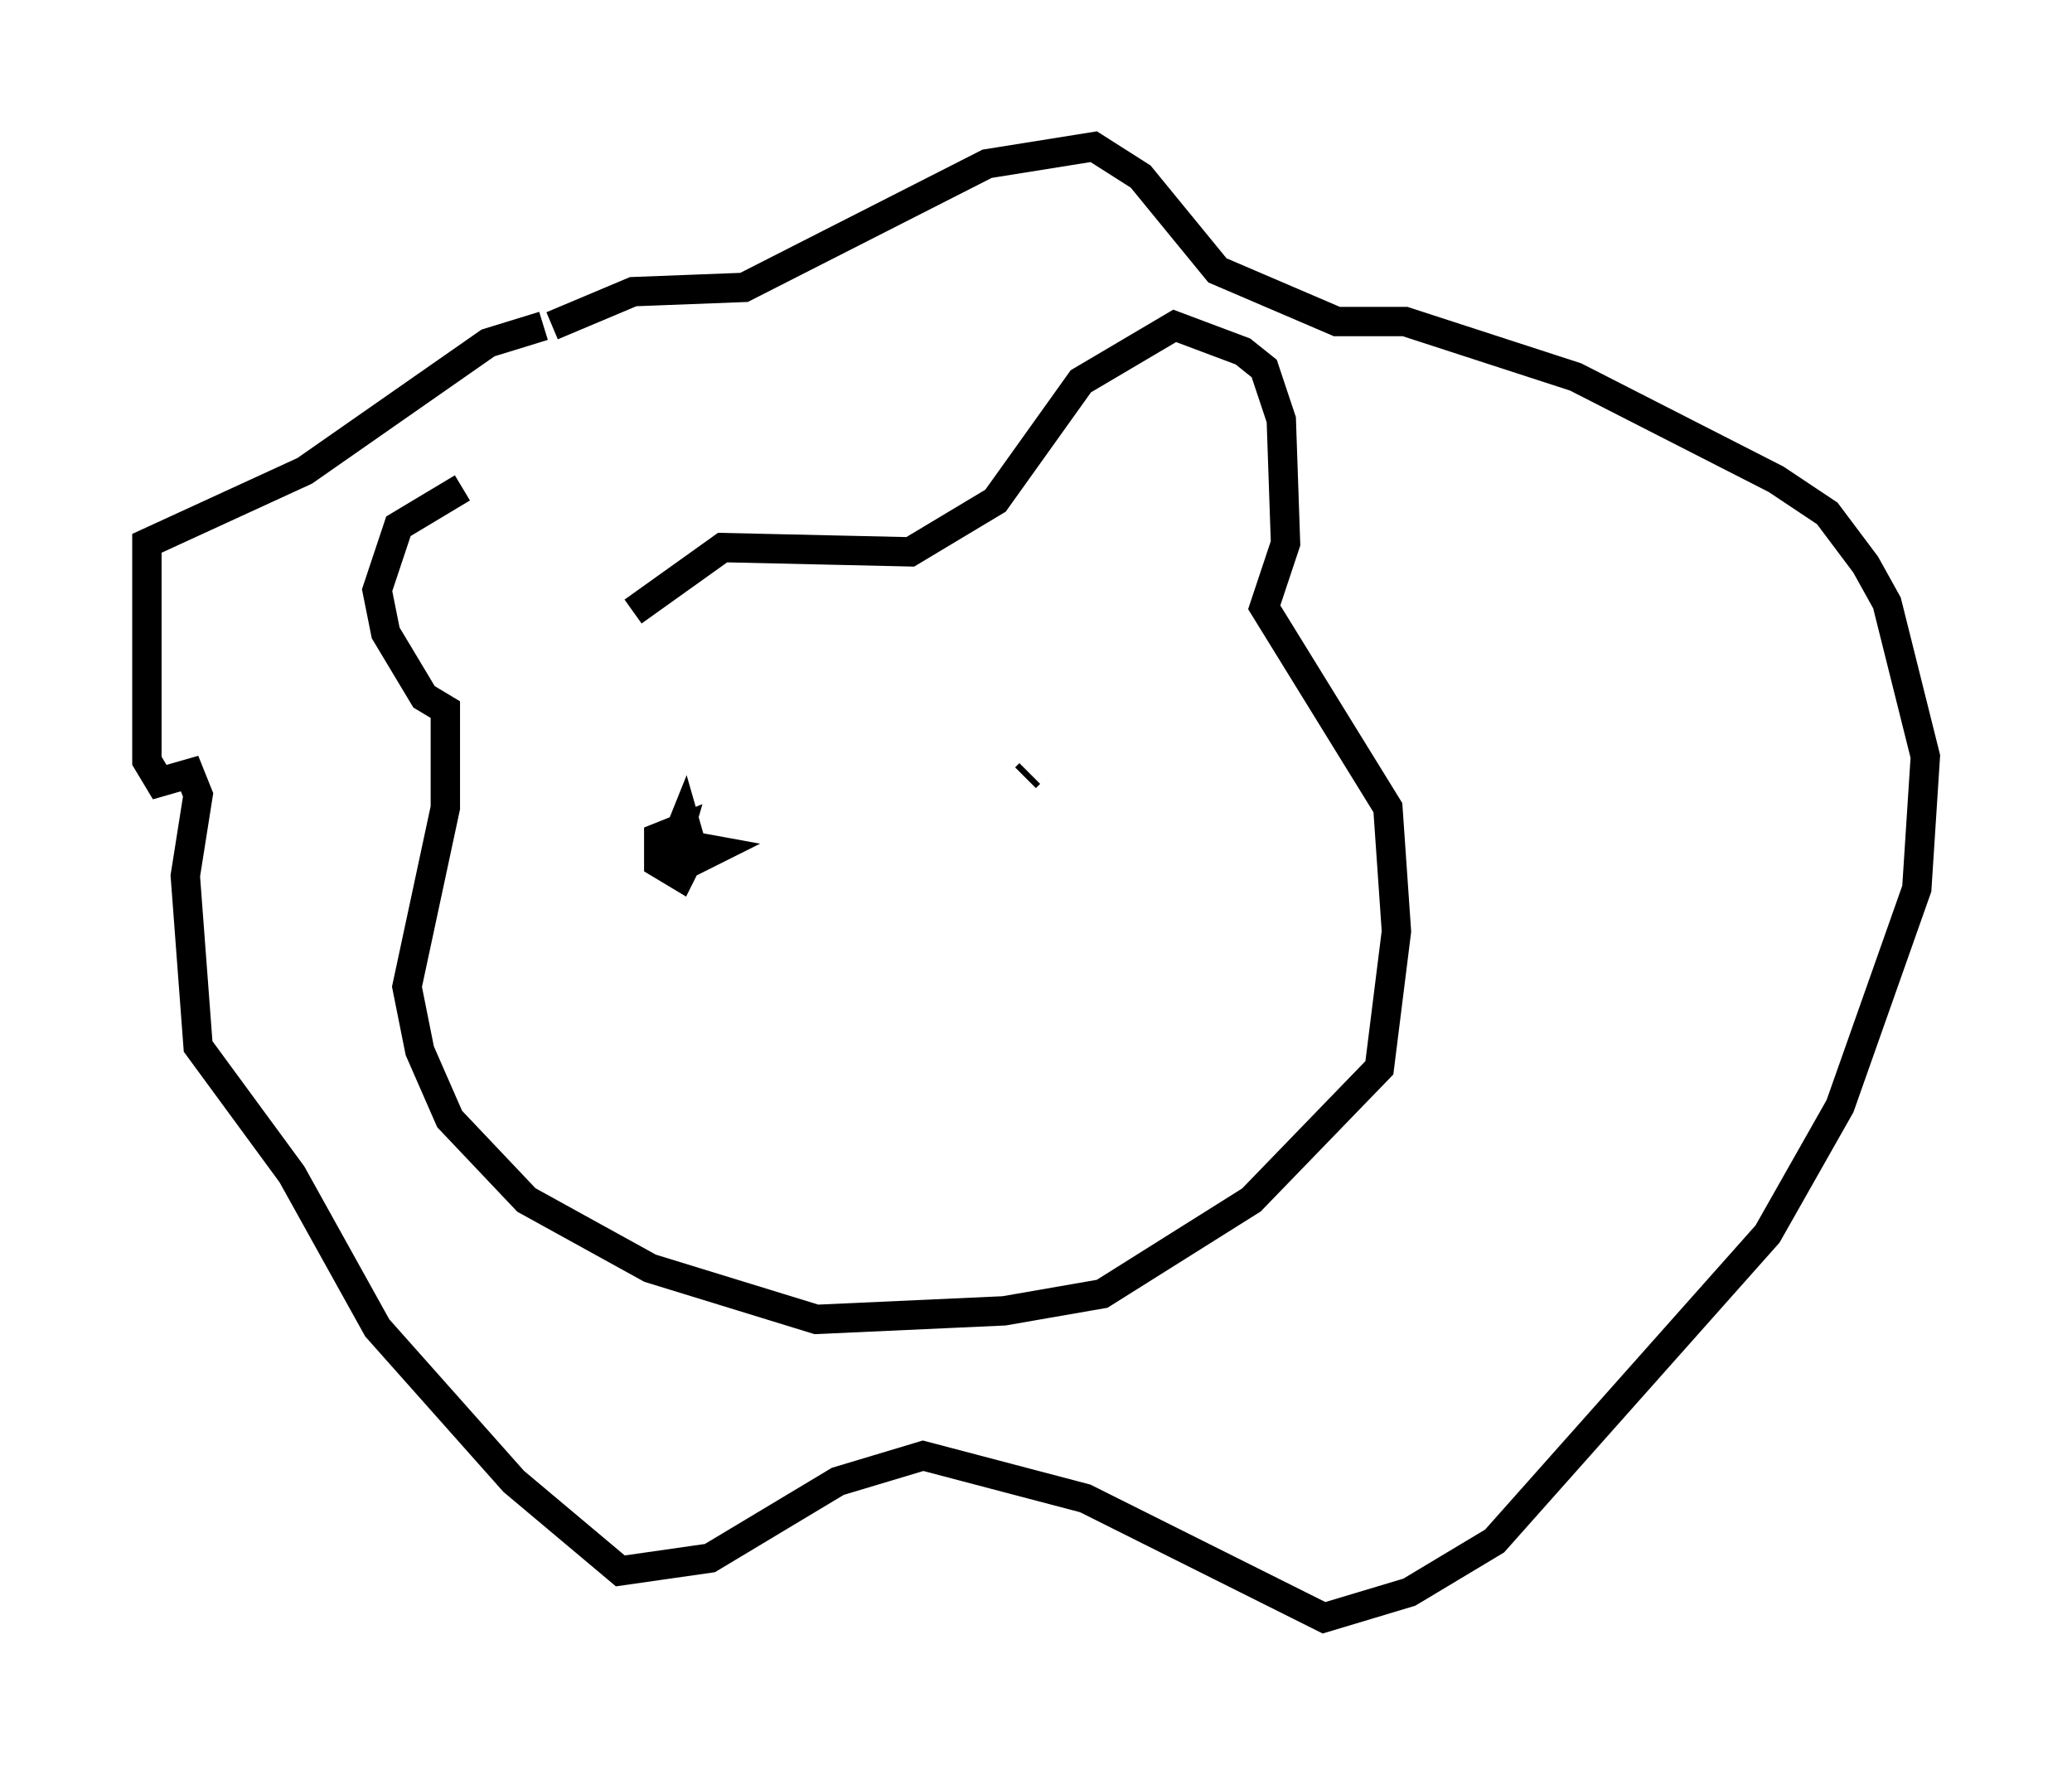 <?xml version="1.0" encoding="utf-8" ?>
<svg baseProfile="full" height="60.112" version="1.1" width="70.57" xmlns="http://www.w3.org/2000/svg" xmlns:ev="http://www.w3.org/2001/xml-events" xmlns:xlink="http://www.w3.org/1999/xlink"><defs /><rect fill="white" height="60.112" width="70.57" x="0" y="0" /><path d="M21.704, 20.397 m-5.955, -3.777 l-2.179, 1.307 -0.726, 2.179 l0.291, 1.453 1.307, 2.179 l0.726, 0.436 0.0, 3.341 l-1.307, 6.101 0.436, 2.179 l1.017, 2.324 2.615, 2.76 l4.212, 2.324 5.665, 1.743 l6.391, -0.291 3.341, -0.581 l5.084, -3.196 4.358, -4.503 l0.581, -4.648 -0.291, -4.212 l-4.212, -6.827 0.726, -2.179 l-0.145, -4.212 -0.581, -1.743 l-0.726, -0.581 -2.324, -0.872 l-3.196, 1.888 -2.905, 4.067 l-2.905, 1.743 -6.391, -0.145 l-3.05, 2.179 m-3.05, -9.732 l-1.888, 0.581 -6.246, 4.358 l-5.374, 2.469 0.0, 7.408 l0.436, 0.726 1.017, -0.291 l0.291, 0.726 -0.436, 2.76 l0.436, 5.81 3.196, 4.358 l2.905, 5.229 4.648, 5.229 l3.631, 3.05 3.05, -0.436 l4.358, -2.615 2.905, -0.872 l5.52, 1.453 8.134, 4.067 l2.905, -0.872 2.905, -1.743 l9.296, -10.458 2.469, -4.358 l2.615, -7.408 0.291, -4.503 l-1.307, -5.229 -0.726, -1.307 l-1.307, -1.743 -1.743, -1.162 l-6.827, -3.486 -5.81, -1.888 l-2.324, 0.0 -4.067, -1.743 l-2.615, -3.196 -1.598, -1.017 l-3.631, 0.581 -8.279, 4.212 l-3.777, 0.145 -2.76, 1.162 m3.922, 17.575 l1.598, 0.291 -0.872, 0.436 l-0.436, -0.726 0.291, -0.726 l0.291, 1.017 -0.436, 0.872 l-0.726, -0.436 0.0, -0.872 l0.726, -0.291 -0.291, 1.017 m12.056, -2.76 l0.145, -0.145 " fill="none" stroke="black" stroke-width="1" /></svg>